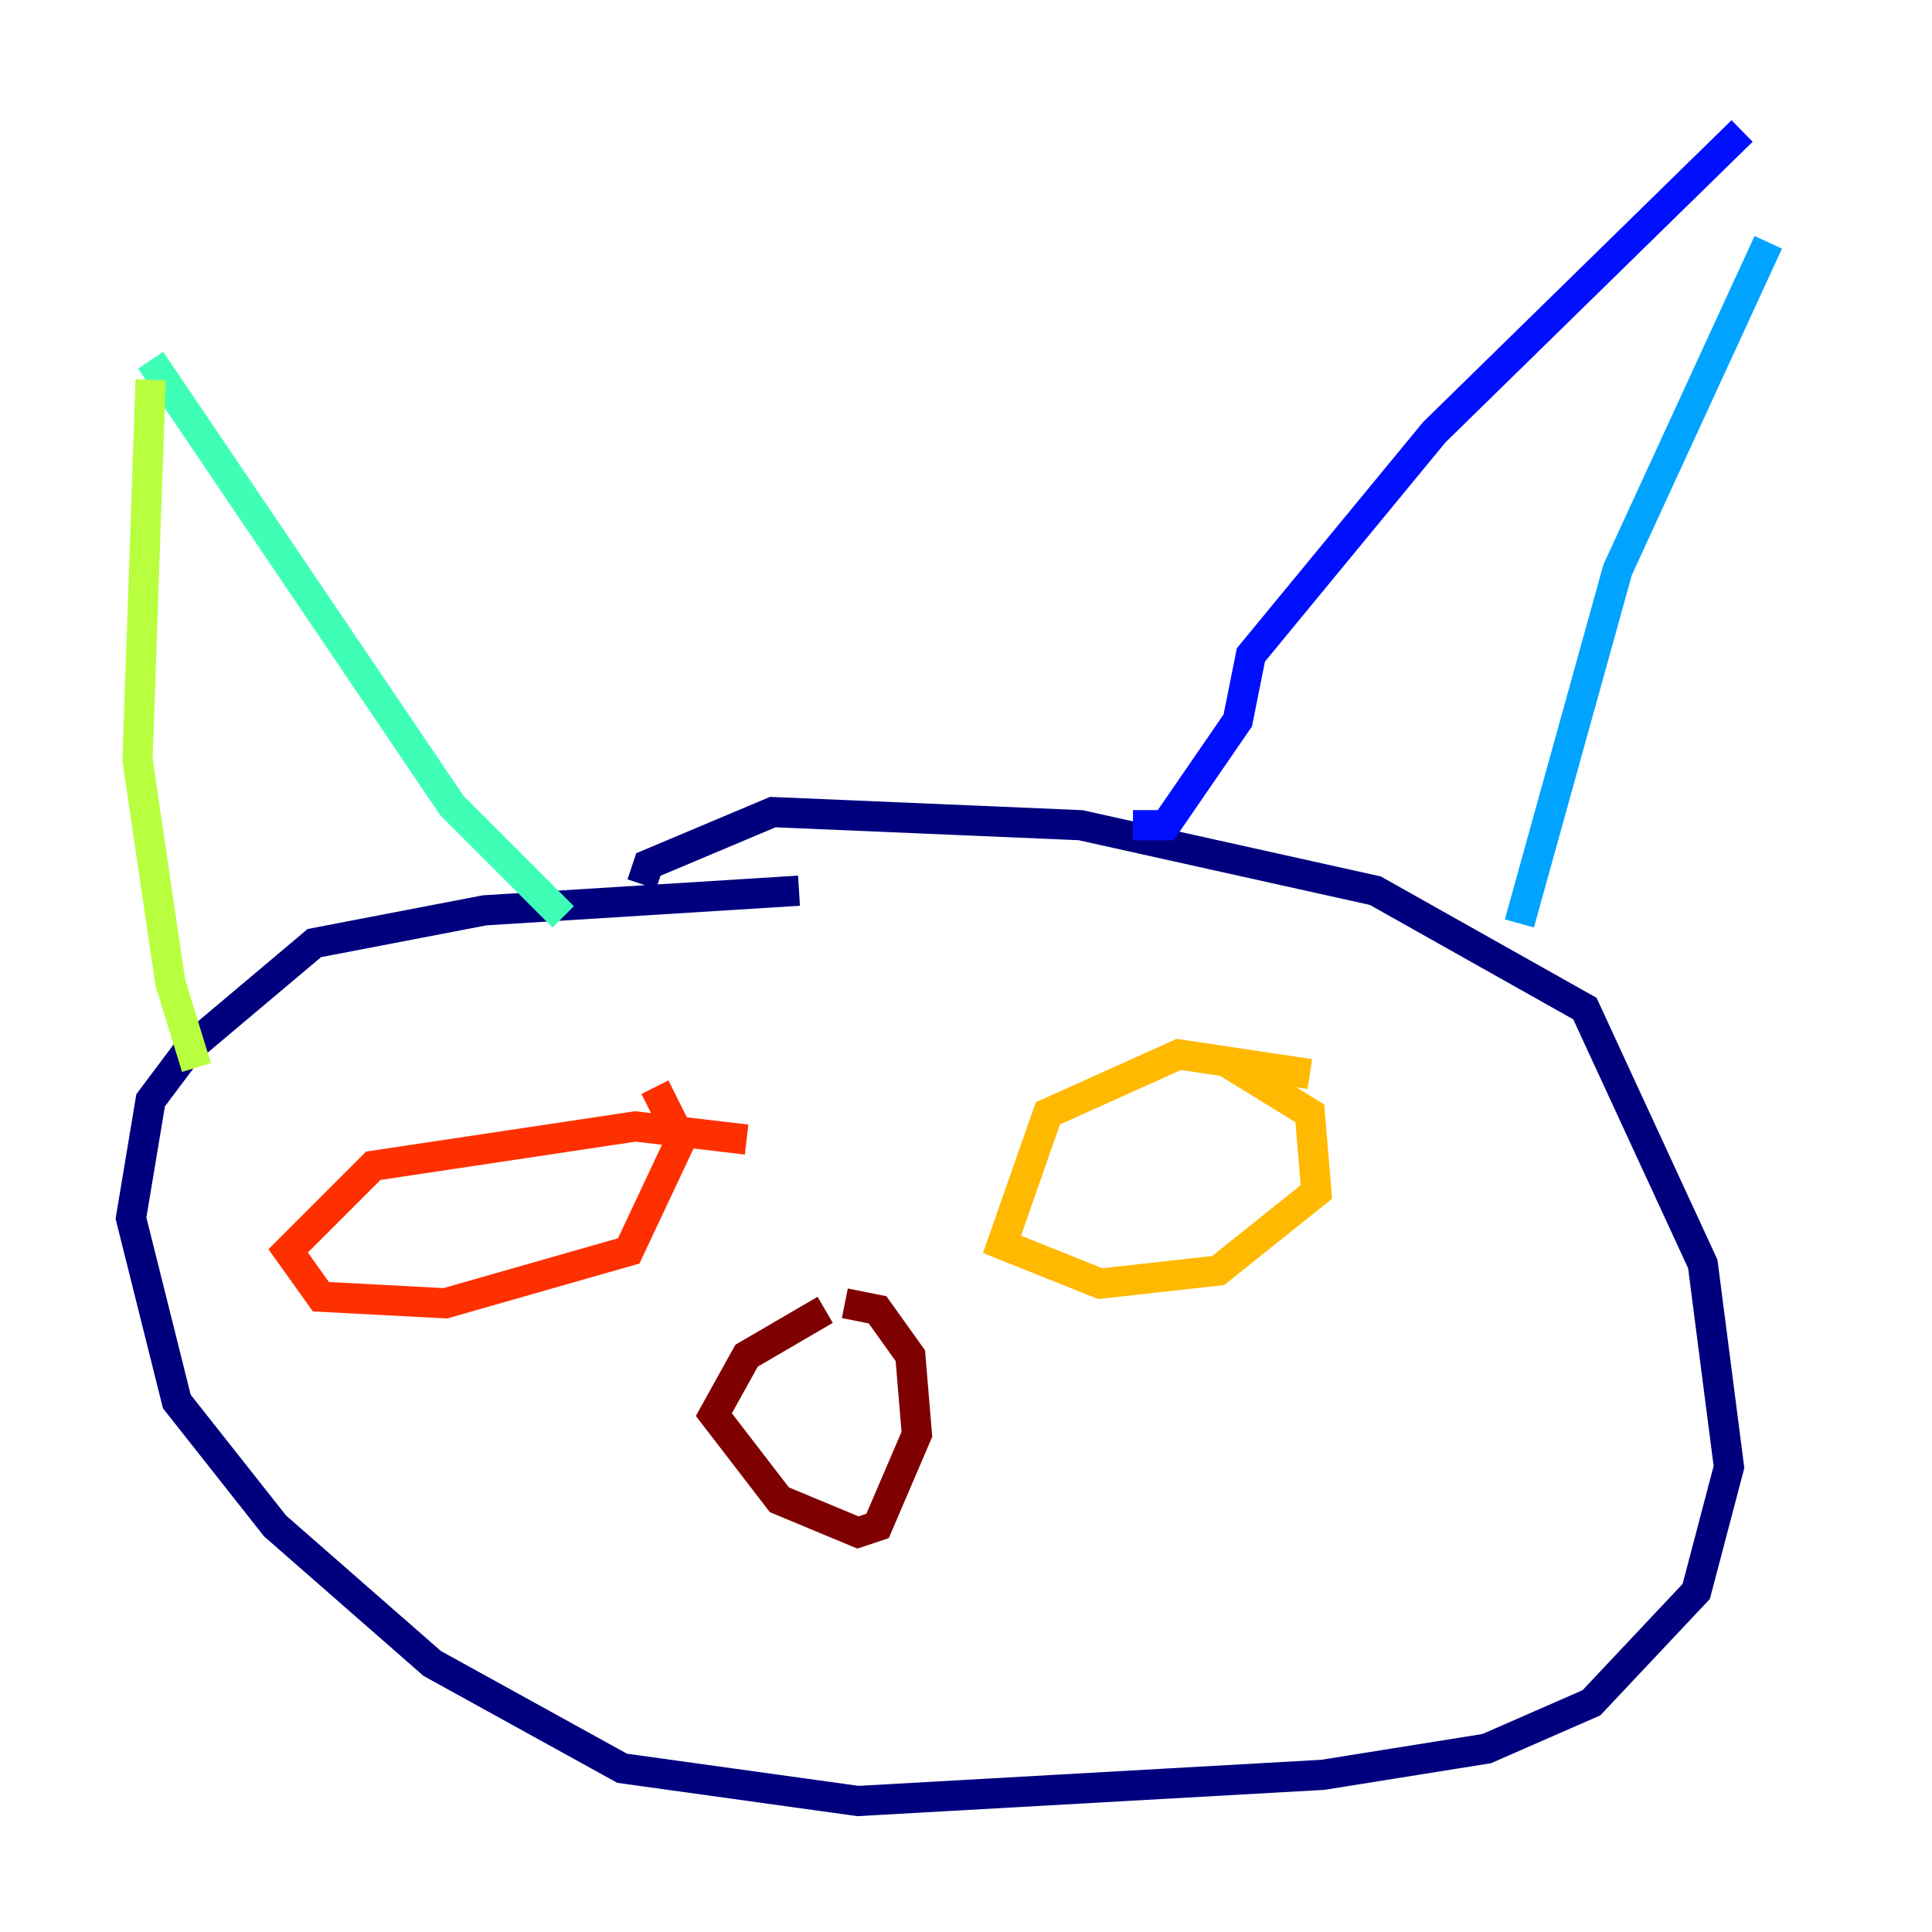 <?xml version="1.0" encoding="utf-8" ?>
<svg baseProfile="tiny" height="128" version="1.2" viewBox="0,0,128,128" width="128" xmlns="http://www.w3.org/2000/svg" xmlns:ev="http://www.w3.org/2001/xml-events" xmlns:xlink="http://www.w3.org/1999/xlink"><defs /><polyline fill="none" points="42.522,58.576 42.956,57.275 51.2,53.803 71.593,54.671 91.119,59.01 105.003,66.82 112.814,83.742 114.549,97.193 112.38,105.437 105.437,112.814 98.495,115.851 87.647,117.586 56.841,119.322 41.22,117.153 28.637,110.21 18.224,101.098 11.715,92.854 8.678,80.705 9.98,72.895 12.583,69.424 20.827,62.481 32.108,60.312 52.936,59.01" stroke="#00007f" stroke-width="2" /><polyline fill="none" points="75.064,54.671 77.234,54.671 82.007,47.729 82.875,43.39 95.024,28.637 115.417,8.678" stroke="#0010ff" stroke-width="2" /><polyline fill="none" points="100.664,61.18 107.173,37.749 117.153,16.054" stroke="#00a4ff" stroke-width="2" /><polyline fill="none" points="37.315,60.746 29.939,53.37 9.98,23.864" stroke="#3fffb7" stroke-width="2" /><polyline fill="none" points="13.017,70.725 11.281,65.085 9.112,50.332 9.98,25.166" stroke="#b7ff3f" stroke-width="2" /><polyline fill="none" points="86.78,71.159 78.102,69.858 69.424,73.763 66.386,82.441 72.895,85.044 80.705,84.176 87.214,78.969 86.78,73.763 81.139,70.291" stroke="#ffb900" stroke-width="2" /><polyline fill="none" points="49.464,75.498 42.088,74.63 24.732,77.234 19.091,82.875 21.261,85.912 29.505,86.346 41.654,82.875 45.125,75.498 43.39,72.027" stroke="#ff3000" stroke-width="2" /><polyline fill="none" points="55.973,86.346 58.142,86.78 60.312,89.817 60.746,95.024 58.142,101.098 56.841,101.532 51.634,99.363 47.295,93.722 49.464,89.817 54.671,86.78" stroke="#7f0000" stroke-width="2" /></svg>